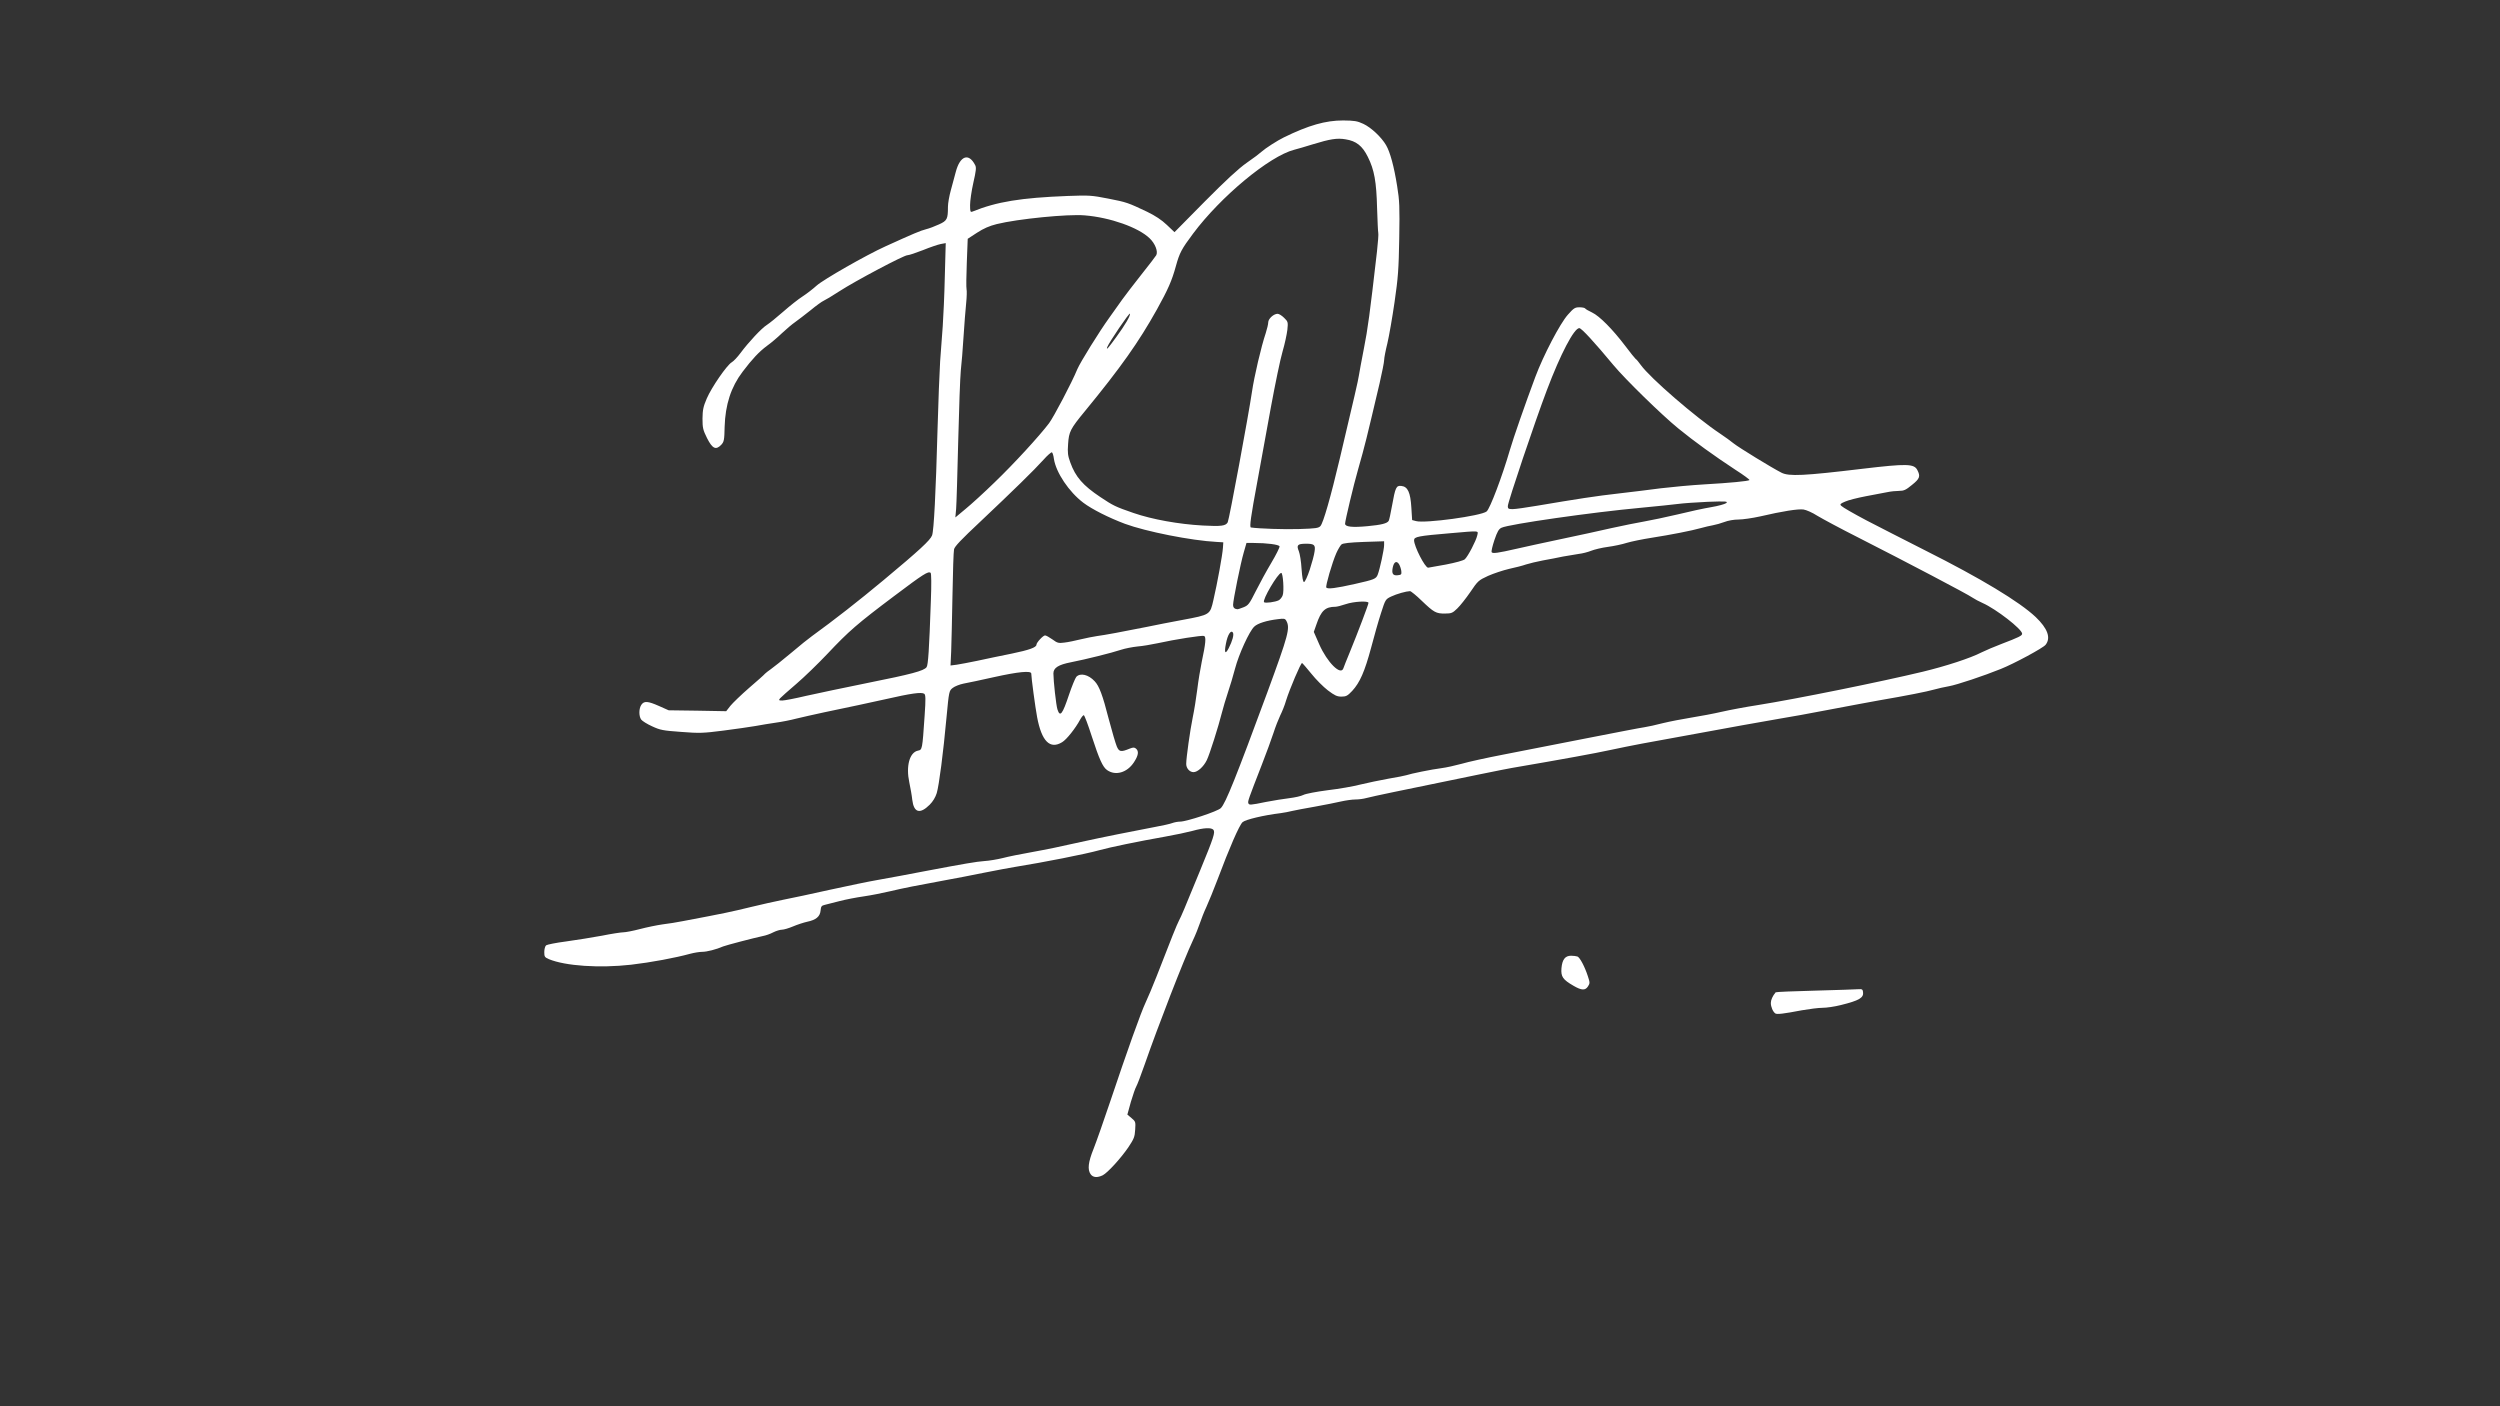 <?xml version="1.0" encoding="utf-8"?>
<svg version="1.0" xmlns="http://www.w3.org/2000/svg" width="1920px" height="1080px" viewBox="0 0 1920 1080" preserveAspectRatio="xMidYMid meet">
 <rect x="0" y="0" width="1920" height="1080" fill="#333333" stroke="none"/>
 <g fill="#fff">
  <path d="M837.6 901.8 c-2.5 -3.6 -1.9 -9.2 2.3 -19.6 2.1 -5.3 7.9 -21.8 12.9 -36.7 12.8 -38.2 23.4 -67.9 27 -75.5 1.7 -3.6 5.6 -12.8 8.6 -20.5 11.2 -28.9 15.3 -39.1 17 -42.4 2 -3.8 3.8 -8.1 16.3 -38.6 10.5 -25.5 11.7 -29.3 10.2 -31.2 -1.6 -1.9 -7.4 -1.6 -16 0.8 -4.1 1.1 -13.5 3.1 -20.9 4.4 -21.5 3.8 -42.6 8.2 -50.5 10.4 -10.7 3 -43.2 9.4 -65 12.9 -3.3 0.5 -13.9 2.5 -23.5 4.4 -9.6 2 -22.9 4.5 -29.5 5.7 -22.3 4.1 -33 6.2 -43 8.6 -5.5 1.3 -14.5 3.1 -20.1 3.9 -5.6 0.8 -13.9 2.4 -18.5 3.6 -4.6 1.2 -9.7 2.5 -11.4 2.9 -2.6 0.6 -3 1.2 -3.3 4.4 -0.4 4.6 -3.5 7.2 -10.3 8.6 -2.7 0.6 -7.6 2.2 -10.9 3.6 -3.3 1.4 -7.1 2.5 -8.5 2.5 -1.4 0 -4.4 0.9 -6.6 2 -2.2 1.2 -5.9 2.5 -8.2 2.9 -6.6 1.4 -28 7 -30.2 7.9 -5.5 2.4 -12.7 4.2 -16.2 4.2 -2.1 0 -6.3 0.7 -9.3 1.5 -11.3 3.1 -29.9 6.6 -45.4 8.4 -24.1 2.7 -50.4 1 -63.1 -4.3 -3.2 -1.4 -3.5 -1.9 -3.5 -5.4 0 -2.2 0.6 -4.5 1.4 -5.2 0.8 -0.6 7.8 -2 15.5 -3 7.7 -1.1 20.1 -3 27.4 -4.4 7.4 -1.5 14.8 -2.6 16.4 -2.6 1.7 0 7.5 -1.1 12.8 -2.5 5.3 -1.4 13.2 -3 17.4 -3.6 4.2 -0.5 11.2 -1.6 15.6 -2.5 32.3 -6.1 36.9 -7.1 52.5 -10.9 7.4 -1.8 18.5 -4.3 24.5 -5.5 6.1 -1.2 22.3 -4.6 36 -7.7 13.8 -3 30 -6.4 36 -7.4 10.7 -1.9 25.2 -4.6 36.5 -6.8 30.6 -5.8 40.1 -7.4 45.8 -7.8 3.7 -0.2 10.1 -1.3 14.2 -2.3 4.1 -1.1 14 -3.1 22 -4.5 13.6 -2.5 19.5 -3.7 41.5 -8.6 10.2 -2.3 39.1 -8.1 54 -10.9 5.5 -1 11.3 -2.3 12.8 -2.9 1.6 -0.6 4.3 -1.1 6 -1.1 4.9 0 28.9 -7.9 31.3 -10.4 3.7 -3.7 11.8 -24.1 35.6 -88.6 16.4 -44.7 17.7 -49.6 14.7 -55.2 -1 -1.8 -1.7 -1.9 -6.4 -1.3 -8.6 1 -15.6 3.2 -18.2 5.7 -3.8 3.5 -11.9 21.2 -14.8 32.3 -1.4 5.4 -3.9 13.7 -5.5 18.4 -1.6 4.8 -3.6 11.5 -4.5 15.1 -2.8 11.1 -9.5 32.3 -11.7 36.8 -2.5 5.1 -7.1 9.2 -10.2 9.2 -3 0 -5.6 -3 -5.6 -6.3 0 -4.7 3 -26 5 -35.7 1.1 -5.2 2.7 -15 3.5 -21.6 0.8 -6.7 2.4 -16.1 3.4 -21 3.1 -14.5 3.5 -19.3 1.8 -20 -1.6 -0.6 -22.1 2.6 -35.7 5.6 -4.7 1 -11.6 2.2 -15.5 2.5 -3.8 0.4 -9.5 1.5 -12.5 2.5 -7.2 2.4 -27.2 7.4 -38.5 9.6 -9.7 1.9 -13.5 4.3 -13.5 8.6 0 5.6 2.1 24.6 3.1 27.6 2 6.2 3.8 4 8.9 -11.3 2.2 -6.5 4.7 -12.6 5.6 -13.7 3 -3.2 9.3 -1.8 14.1 3.4 3.5 3.7 6.1 10.6 10.8 29 2.5 9.5 5.3 19 6.2 21.1 1.8 4.2 3.2 4.4 10 1.6 2.6 -1 3.4 -1 4.7 0 2.4 2 1.9 5.3 -1.6 10.6 -5.2 7.9 -14.1 10.5 -20.6 5.9 -3.3 -2.3 -6 -8.3 -11.7 -25.8 -2.8 -8.8 -5.6 -16.1 -6.1 -16.3 -0.5 -0.2 -1.8 1.4 -2.9 3.4 -3.5 6.6 -10.4 15.3 -13.8 17.3 -9.3 5.7 -15.7 -0.6 -19.2 -19.2 -1.4 -7.4 -4.5 -30.5 -4.5 -33.5 0 -2.4 -10 -1.4 -28.5 2.7 -9.9 2.2 -20.5 4.5 -23.5 5 -3 0.6 -6.8 2.1 -8.3 3.3 -2.8 2.2 -2.9 2.4 -4.8 22.7 -2.5 27.3 -5.7 52 -7.5 58.1 -1 3.2 -2.9 6.4 -5.4 8.9 -7.5 7.5 -12.2 6.2 -13.4 -3.8 -0.3 -3.1 -1.4 -9.2 -2.3 -13.5 -2.6 -12.3 0.2 -22.8 6.6 -24.2 3.4 -0.7 3.4 -0.4 5.2 -26.9 0.9 -13 0.8 -16 -0.3 -16.8 -2.2 -1.4 -9.7 -0.4 -30.3 4.3 -11.3 2.5 -27.8 6.1 -46.3 9.9 -7.9 1.7 -17.6 3.9 -21.7 4.9 -4.1 1.1 -11.2 2.5 -15.7 3.1 -4.6 0.7 -11.7 1.8 -15.8 2.6 -4.1 0.7 -15.1 2.3 -24.5 3.5 -15.5 2 -18.4 2.1 -32.4 1 -13.9 -1 -16.1 -1.4 -22.3 -4.3 -3.8 -1.7 -7.6 -4.1 -8.4 -5.2 -1.9 -2.7 -1.8 -8.6 0.2 -11.4 2.1 -3 4.9 -2.8 13.5 1 l7.4 3.3 22.1 0.3 22.1 0.4 3.2 -4.1 c1.8 -2.2 8.2 -8.4 14.4 -13.8 6.2 -5.3 11.7 -10.2 12.2 -10.9 0.6 -0.6 2.6 -2.2 4.5 -3.5 1.9 -1.3 8.9 -6.9 15.5 -12.4 6.6 -5.6 13.8 -11.4 16.1 -13 17.1 -12.4 35.3 -26.6 55 -43 27.6 -23 35.8 -30.6 37.2 -34.3 1.4 -3.5 2.9 -33.2 4.2 -81.2 0.6 -21.2 1.5 -44.8 2 -52.5 0.6 -7.7 1.5 -19.8 2 -27 0.5 -7.1 1.3 -24.4 1.6 -38.4 l0.7 -25.4 -3.8 0.7 c-2.1 0.4 -8.3 2.5 -13.7 4.7 -5.4 2.1 -10.7 3.9 -11.9 3.9 -2.8 0 -40.3 19.9 -52.3 27.7 -5.5 3.6 -10.9 6.8 -12.1 7.3 -1.2 0.5 -5.7 3.7 -9.9 7.2 -4.3 3.4 -9.7 7.6 -12 9.2 -2.2 1.5 -6.8 5.4 -10.1 8.5 -3.3 3.2 -8.5 7.6 -11.6 9.8 -5.9 4.4 -11.2 10 -18.6 19.8 -8.9 11.7 -13.3 25.3 -13.8 42.3 -0.2 10.3 -0.5 11.5 -2.6 13.8 -4.1 4.3 -6.8 3 -10.9 -5.1 -3.1 -6.3 -3.5 -7.8 -3.5 -15 0.1 -6.8 0.6 -9.2 3.3 -15.5 3.7 -8.6 15.5 -25.7 19.2 -27.8 1.4 -0.8 4.4 -4 6.7 -7.1 6.1 -8.2 16.1 -19 20.3 -21.6 2 -1.3 7.7 -5.9 12.7 -10.3 5 -4.4 11.6 -9.6 14.6 -11.5 3.1 -2 7.9 -5.7 10.9 -8.4 5.1 -4.6 38 -23.4 52.8 -30.1 21.3 -9.7 27 -12.1 31 -13.1 2.5 -0.6 7 -2.3 10.2 -3.8 6.2 -2.8 6.8 -4.1 6.8 -13.4 0 -2.7 1 -8.4 2.2 -12.7 1.1 -4.2 2.9 -10.6 3.8 -14.1 3.3 -12.6 10 -14.9 14.9 -5.3 1 1.8 0.7 4.4 -1.4 13.6 -1.4 6.2 -2.5 13.9 -2.5 17.1 0 5 0.2 5.6 1.8 5 18.8 -7.6 37.1 -10.6 73.2 -12 16.4 -0.6 18.3 -0.5 31 2 14.4 2.8 15.3 3.2 29.9 10.1 6.4 3.1 11.2 6.3 15.2 10.1 l5.9 5.6 23.2 -23.5 c16.3 -16.4 26 -25.4 32.3 -29.8 5 -3.4 10.1 -7.3 11.5 -8.6 2.6 -2.4 12.2 -8.6 17 -10.9 19 -9.3 32 -13 45.5 -13 8.6 0.1 10.8 0.4 15.5 2.6 6 2.8 13.9 10.2 17.5 16.4 3.1 5.3 6.1 16.3 8.5 31.5 1.8 10.9 2 15.9 1.6 40 -0.4 24 -0.9 30.3 -3.6 49 -1.7 11.8 -4.2 26.1 -5.5 31.6 -1.4 5.6 -2.5 11.4 -2.5 12.9 0 1.6 -1.6 9.6 -3.5 17.9 -10.5 44.5 -10.9 46.3 -16.5 66.1 -3.4 11.7 -10 39.5 -10 41.7 0 2.4 5.5 3 17.2 1.9 10.7 -1 15.1 -2.1 16.3 -4.1 0.4 -0.6 1.5 -5.7 2.5 -11.3 2.6 -14.6 3.3 -15.9 7.2 -15.5 5 0.5 7 5 7.7 16.6 l0.6 9.6 3 0.8 c6.9 1.9 50.1 -4 54.2 -7.4 2.6 -2.1 12 -27 17.9 -47.3 2.6 -9 11.8 -35.4 19.5 -56 6.2 -16.6 19 -41.1 25 -47.8 4.5 -5.1 5.5 -5.7 8.9 -5.7 2.1 0 4.1 0.4 4.4 0.9 0.3 0.5 2.7 1.9 5.3 3.1 5.7 2.7 15.7 12.8 25.5 25.7 3.8 5.1 7.4 9.5 7.9 9.9 0.6 0.3 2.4 2.4 4 4.7 7.3 10.1 42 40.1 60.9 52.7 3.6 2.4 8.3 5.8 10.5 7.6 4 3.2 29.3 18.7 36.6 22.4 5.8 3 17.3 2.4 62.4 -3 33.8 -4 39.5 -3.9 42 1 2.5 4.8 1.9 6.6 -4.1 11.4 -4.7 3.9 -6.3 4.6 -9.9 4.6 -2.4 0 -6.5 0.4 -9.2 1 -2.6 0.5 -10 1.9 -16.3 3.1 -6.3 1.2 -13.5 3 -15.9 4.1 -3.8 1.6 -4.3 2.1 -3 3.3 1.2 1.2 9.2 5.8 19.4 11.2 10 5.2 25.7 13.2 44.8 22.9 43 21.6 72.6 39.5 85.1 51.3 9.2 8.8 11.8 16 7.6 21.3 -1.8 2.4 -24.2 14.5 -34.5 18.6 -12.8 5.2 -33.8 12.2 -39.6 13.2 -3.5 0.6 -8.8 1.8 -11.6 2.6 -5.1 1.5 -21.3 4.7 -42.3 8.3 -5.8 1 -22.6 4.2 -37.5 7 -14.8 2.9 -32.2 6 -38.5 7 -9.8 1.6 -32.4 5.7 -106 19.2 -6.3 1.2 -17.5 3.4 -24.8 5 -11 2.4 -34.4 6.7 -75.2 13.7 -4.8 0.8 -32.2 6.4 -91.2 18.6 -9.1 1.9 -18.4 3.9 -20.5 4.5 -2.1 0.6 -5.8 1.1 -8.3 1.1 -2.5 0 -7.4 0.7 -11 1.5 -3.6 0.9 -12.6 2.6 -20.1 4 -7.5 1.3 -15.4 2.8 -17.5 3.3 -2.2 0.6 -6.1 1.3 -8.9 1.7 -13.1 1.6 -26.9 4.9 -29.2 6.9 -2.5 2.2 -10.2 19.9 -19.3 44.2 -2.9 7.6 -6.7 17 -8.5 20.9 -1.8 3.8 -4 9.5 -5 12.5 -1 3 -3.4 9.1 -5.5 13.5 -6.8 14.4 -26.7 65.6 -36.9 95 -2.9 8.3 -5.8 15.9 -6.5 17 -0.7 1.1 -2.5 6.4 -4.1 11.7 l-2.7 9.8 3.2 2.7 c3.1 2.6 3.2 2.9 2.8 8.9 -0.3 5.6 -1 7.1 -5.3 13.6 -6 8.7 -15.8 19.4 -19.6 21.4 -4.1 2 -7.5 1.8 -9.3 -0.8z m134.6 -285.9 c5.7 -1.1 13.8 -2.4 18 -2.9 4.2 -0.5 9.1 -1.6 10.8 -2.5 1.7 -0.9 10.1 -2.5 18.6 -3.6 8.6 -1 20 -3 25.3 -4.4 5.3 -1.3 15 -3.3 21.6 -4.5 6.6 -1.1 12.6 -2.3 13.4 -2.6 3.4 -1.2 20.1 -4.6 26.8 -5.4 4 -0.5 11.1 -2.1 15.8 -3.4 4.7 -1.4 19.2 -4.6 32.2 -7.1 13.1 -2.5 41.8 -8.2 63.8 -12.5 22 -4.3 42 -8.2 44.5 -8.5 2.5 -0.4 8.8 -1.7 14 -3.1 5.3 -1.3 15.2 -3.2 22 -4.3 6.9 -1.1 17.5 -3.1 23.5 -4.5 6.1 -1.4 18.4 -3.7 27.5 -5.1 29.6 -4.7 94.6 -17.9 126.6 -25.6 17.8 -4.3 36.6 -10.4 45.3 -14.9 3.1 -1.5 10 -4.5 15.1 -6.4 13.6 -5.2 16 -6.4 16 -7.9 0 -3.5 -20 -19 -30.4 -23.6 -2.6 -1.1 -6 -3 -7.7 -4.1 -3.4 -2.5 -51.6 -27.8 -87.4 -46 -13.7 -6.9 -28 -14.6 -31.8 -16.9 -3.7 -2.4 -8.5 -4.5 -10.6 -4.8 -4.1 -0.6 -16.1 1.3 -33.3 5.3 -5.9 1.3 -13.4 2.4 -16.7 2.4 -3.5 0 -8 0.8 -10.8 1.9 -2.6 1 -6.6 2.1 -8.8 2.5 -2.2 0.4 -6.2 1.3 -9 2.1 -7.4 2.1 -23.3 5.2 -38 7.5 -7.1 1.1 -15.8 2.9 -19.1 3.9 -3.4 1.1 -9.9 2.5 -14.5 3.1 -4.6 0.6 -10.4 2 -12.9 3 -2.5 1 -6.7 2.1 -9.5 2.4 -2.7 0.4 -8.1 1.3 -12 2 -3.8 0.8 -10.8 2.2 -15.5 3 -4.7 0.9 -10.5 2.3 -13 3.1 -2.5 0.9 -8.3 2.4 -13 3.4 -4.7 1.1 -11.9 3.5 -16.2 5.4 -7.3 3.4 -7.8 3.8 -13.6 12.4 -3.3 4.8 -7.8 10.5 -10 12.6 -3.6 3.5 -4.5 3.9 -9.4 3.9 -6.9 0.1 -8.6 -0.9 -17.9 -9.8 -4.2 -4.1 -8.3 -7.4 -9 -7.4 -3 0.1 -10.2 2.1 -14.4 4.1 -4.4 2.1 -4.5 2.2 -7.9 12.8 -1.9 5.8 -5.3 17.8 -7.6 26.6 -4.9 18.2 -8.6 26.7 -14.5 33.1 -3.6 3.8 -4.7 4.4 -8.3 4.4 -3.4 0 -5.2 -0.9 -10.4 -4.8 -3.5 -2.7 -9.2 -8.4 -12.7 -12.8 -3.5 -4.3 -6.7 -8 -7.1 -8.2 -0.9 -0.4 -9.6 20.1 -12.3 28.8 -1 3.6 -3.1 8.7 -4.5 11.5 -1.3 2.7 -3.7 8.8 -5.2 13.5 -1.5 4.7 -5.6 15.7 -9 24.5 -10.1 26 -10.8 27.9 -10.3 29.3 0.6 1.6 1.4 1.6 13.5 -0.9z m-353 -81.5 c8.4 -1.9 29.9 -6.4 47.6 -10 33 -6.6 42.8 -9.2 44.8 -12 1.2 -1.5 2 -13.1 3.3 -50.9 0.5 -12.9 0.4 -21.2 -0.2 -21.6 -1.9 -1.3 -5.2 0.7 -27.9 17.8 -28.6 21.5 -34.8 26.9 -51.3 44.4 -7.1 7.5 -17.9 18 -24 23.2 -6 5.1 -11.6 10.1 -12.4 11 -1.2 1.5 -1 1.7 1.7 1.7 1.7 0 10 -1.6 18.4 -3.6z m412.5 -21.1 c0.3 -1 2.5 -6.5 4.9 -12.3 6.2 -15.1 14.4 -36.8 14.4 -38 0 -1.7 -11.4 -1.1 -17.5 1 -3.2 1.1 -6.8 2 -7.9 2 -7.8 0 -11 3 -14.6 13.6 l-2 5.7 4.2 9.6 c6.1 13.8 16.5 24.2 18.5 18.4z m-280.7 -5.9 c6.3 -1.4 18 -3.8 25.9 -5.4 13.6 -2.8 19.1 -4.8 19.1 -6.9 0 -1.6 5.1 -7.1 6.6 -7.1 0.8 0 3.3 1.4 5.7 3.1 3.8 2.8 4.7 3 9.2 2.4 2.8 -0.3 8.4 -1.5 12.5 -2.5 4.1 -1 9.8 -2.1 12.5 -2.5 5.5 -0.7 19.6 -3.3 38 -7 6.6 -1.4 19 -3.8 27.6 -5.4 21.4 -4 21.2 -3.9 23.8 -15.3 3 -12.9 7 -34.8 7.3 -40 l0.3 -4.3 -5 -0.3 c-19.6 -1 -54.5 -8 -70.5 -13.9 -12.5 -4.7 -25.2 -11.1 -32 -16.2 -11 -8.3 -21 -23.2 -22.6 -33.7 -0.3 -2.5 -1 -4.7 -1.5 -5 -0.5 -0.3 -3.5 2.3 -6.6 5.8 -7.1 7.9 -23.2 23.6 -48.4 47.4 -14.6 13.7 -19.8 19.1 -20.2 21.3 -0.4 1.7 -0.9 17.5 -1.2 35.3 -0.3 17.8 -0.8 37.2 -1 43.1 l-0.5 10.8 4.7 -0.6 c2.7 -0.4 10 -1.8 16.3 -3.1z m192.6 -9.5 c2.9 -5.6 4.2 -10.5 3.3 -12 -1.5 -2.5 -4.1 1.5 -5.4 8.5 -1.4 7.1 -0.5 8.5 2.1 3.5z m11.4 -31.5 c3.7 -1.5 4.5 -2.5 9.4 -12.3 2.9 -5.8 8.3 -15.7 12 -21.9 3.7 -6.2 6.5 -11.9 6.3 -12.6 -0.5 -1.4 -9.9 -2.6 -19.8 -2.6 l-5.6 0 -2.1 7.3 c-2.4 8.1 -8.2 36.8 -8.2 40.3 0 2 1.1 3.1 3.2 3.3 0.4 0.1 2.6 -0.6 4.8 -1.5z m27.1 -5.4 c1.1 -0.6 2.5 -2.3 3 -3.8 1.2 -3 0.3 -17.2 -1.1 -17.2 -2.5 0 -14.8 20.9 -13.2 22.5 0.9 0.9 8.6 -0.1 11.3 -1.5z m58.4 -12.5 c15.1 -3.4 16.3 -3.9 17.6 -7.2 1.6 -4.1 4.9 -19.3 4.9 -22.7 l0 -2.9 -15.5 0.5 c-11 0.4 -16 1 -17.2 1.9 -0.9 0.8 -2.7 3.8 -4 6.7 -3.2 7.3 -8.4 25.2 -7.7 26.4 0.9 1.4 7.3 0.6 21.9 -2.7z m-34.6 -11 c1.7 -5.2 3.4 -11.5 3.7 -14 0.8 -5.2 -0.3 -6 -7.4 -5.9 -5.7 0.1 -6.6 1.2 -4.7 5.7 0.8 2 1.8 8.1 2.1 13.6 0.5 6.9 1.1 10.1 1.9 10.1 0.7 0 2.7 -4.3 4.4 -9.5z m70.3 1 c-0.2 -1.6 -1 -4 -1.8 -5.3 -1.9 -2.8 -3.9 -1.7 -4.8 2.8 -0.9 4.6 0.2 6.2 3.8 5.8 2.8 -0.3 3.1 -0.6 2.8 -3.3z m34.1 -4.9 c7.7 -1.5 13.6 -3.1 14.7 -4.1 2.4 -2.2 8.6 -14.1 9.5 -18.2 0.8 -3.9 2.8 -3.8 -20.5 -1.8 -24.9 2.1 -28 2.7 -28 5.4 0 4.7 8.4 21.1 10.8 21.1 0.4 0 6.5 -1.1 13.5 -2.4z m54.2 -12.1 c5.5 -1.3 20.8 -4.6 34 -7.4 13.2 -2.8 31 -6.6 39.5 -8.6 8.5 -1.9 19.7 -4.1 24.8 -5 5.1 -0.9 16.6 -3.3 25.5 -5.4 8.9 -2.2 20.5 -4.7 25.9 -5.6 5.3 -0.9 10.5 -2.3 11.5 -3.1 1.6 -1.4 0.1 -1.5 -14.2 -1 -8.8 0.4 -18.9 1.1 -22.5 1.6 -3.6 0.5 -16.6 1.8 -29 3 -37.1 3.4 -101.2 12.6 -106.8 15.3 -2.1 0.9 -3.3 3 -5.5 9.5 -1.5 4.5 -2.5 8.7 -2.1 9.3 0.7 1.2 5 0.6 18.9 -2.6z m-150.4 -17.5 c2.2 -2.5 7.8 -22 14.9 -52 11.4 -48.2 14 -59.5 14.6 -63.5 0.3 -2.2 2.1 -11.6 3.9 -21 3 -15.2 4.4 -25.5 10 -74.2 0.8 -7.2 1.3 -13.7 1 -14.5 -0.2 -0.7 -0.6 -9.2 -0.9 -18.8 -0.5 -20.4 -2.1 -29.5 -7.1 -39.5 -4.2 -8.5 -8.9 -12.2 -17.1 -13.5 -6.5 -1.1 -11.7 -0.3 -25.4 3.9 -5.2 1.6 -11.5 3.5 -14 4.1 -19.1 4.9 -56.5 36 -77.7 64.4 -8.9 11.9 -10.4 14.8 -13.2 24.9 -3.1 11.3 -6 17.9 -14.6 33.4 -14 25.1 -27.8 44.6 -55.3 78.1 -11.2 13.6 -12.3 15.8 -12.9 25.2 -0.5 6.7 -0.2 9 1.7 14.2 4 11.1 9.8 17.7 23 26.5 10 6.7 11.7 7.5 25.6 12.3 14.2 4.9 34.7 8.6 53.1 9.6 14.3 0.8 17.7 0.3 19.2 -2.5 1.1 -2 16 -82.4 18.6 -100.1 1.7 -11.7 7.1 -34.9 10.6 -45.2 1 -3.2 1.9 -6.8 1.9 -8.2 0 -2.8 4.2 -6.6 7.2 -6.6 1.1 0 3.3 1.4 5 3.1 3 2.9 3.1 3.3 2.5 9.2 -0.4 3.4 -2 10.9 -3.7 16.7 -1.7 5.7 -5.7 25.1 -9 43 -3.3 17.9 -7.9 43.3 -10.3 56.5 -5.1 27.4 -6.2 35.4 -5 35.6 5.8 0.9 25.9 1.6 37.3 1.2 12.5 -0.4 14.7 -0.7 16.1 -2.3z m-250.3 -33.5 c14.9 -14.3 34.5 -35.7 41.9 -45.5 3.6 -4.9 17.4 -31 21.7 -41.5 2.3 -5.4 16.9 -28.9 24.4 -39.3 3.4 -4.8 8 -11.2 10.1 -14.2 2.1 -3 8.7 -11.5 14.5 -18.9 5.9 -7.4 11.1 -14.2 11.6 -15.1 1.5 -2.8 -0.8 -8.9 -5.1 -13 -8.6 -8.3 -30.2 -16 -49.9 -17.6 -12.9 -1.1 -51.3 2.7 -67.5 6.7 -5.6 1.4 -10 3.3 -15.1 6.6 l-7.2 4.7 -0.7 18.3 c-0.4 10 -0.5 19.2 -0.2 20.4 0.3 1.2 0.2 6 -0.3 10.8 -0.5 4.7 -1.4 16.3 -2 25.6 -0.6 9.4 -1.5 21.1 -2.1 26 -0.5 5 -1.4 29.5 -2 54.5 -0.6 25 -1.3 48.4 -1.6 51.9 l-0.6 6.5 7.8 -6.5 c4.3 -3.5 14.4 -12.7 22.3 -20.4z m416.7 17.9 c30.8 -5.2 45.5 -7.5 62.5 -9.4 9.6 -1.1 24.3 -2.9 32.5 -4 8.3 -1 23.3 -2.4 33.5 -3 19.6 -1.1 33.8 -2.5 34.6 -3.3 0.3 -0.3 -4.5 -3.9 -10.8 -7.9 -16.3 -10.7 -31.8 -21.9 -43.8 -31.7 -12.9 -10.5 -40.8 -37.8 -49.8 -48.6 -14.7 -17.7 -24.6 -28.5 -26.3 -28.5 -4 0 -14.4 19.8 -24.9 47.6 -9.2 24.3 -30 86 -30 89.1 0 2 0.5 2.3 3.8 2.3 2 0 10.5 -1.2 18.7 -2.6z m-323.3 -129.4 c6.8 -9.3 11.1 -16.6 10.6 -18.1 -0.4 -1.1 -16.1 22.1 -17.4 25.6 -1 2.8 0.4 1.3 6.8 -7.5z"/>
  <path d="M1363.4 778.3 c-1.8 -1.3 -3.4 -5 -3.4 -8 0 -2.3 1.3 -5.3 3.7 -8.2 0.2 -0.3 14 -0.9 30.6 -1.3 16.6 -0.5 31.6 -0.9 33.2 -1.1 2.5 -0.2 3.1 0.2 3.3 2.1 0.7 4.5 -2.9 6.6 -17.1 10.1 -4.7 1.2 -11 2.1 -14.1 2.1 -3 0 -10.1 0.9 -15.8 1.9 -14.2 2.7 -19.1 3.3 -20.4 2.4z"/>
  <path d="M1208.5 757.1 c-8.3 -4.8 -9.8 -7 -9.3 -13.5 0.6 -6.7 2.8 -9.6 7.4 -9.6 1.8 0 4 0.3 4.9 0.6 1.9 0.8 5.6 7.8 8 15.2 1.6 4.8 1.6 5.4 0.1 7.7 -2.1 3.3 -4.9 3.2 -11.1 -0.4z"/>
 </g>
</svg>